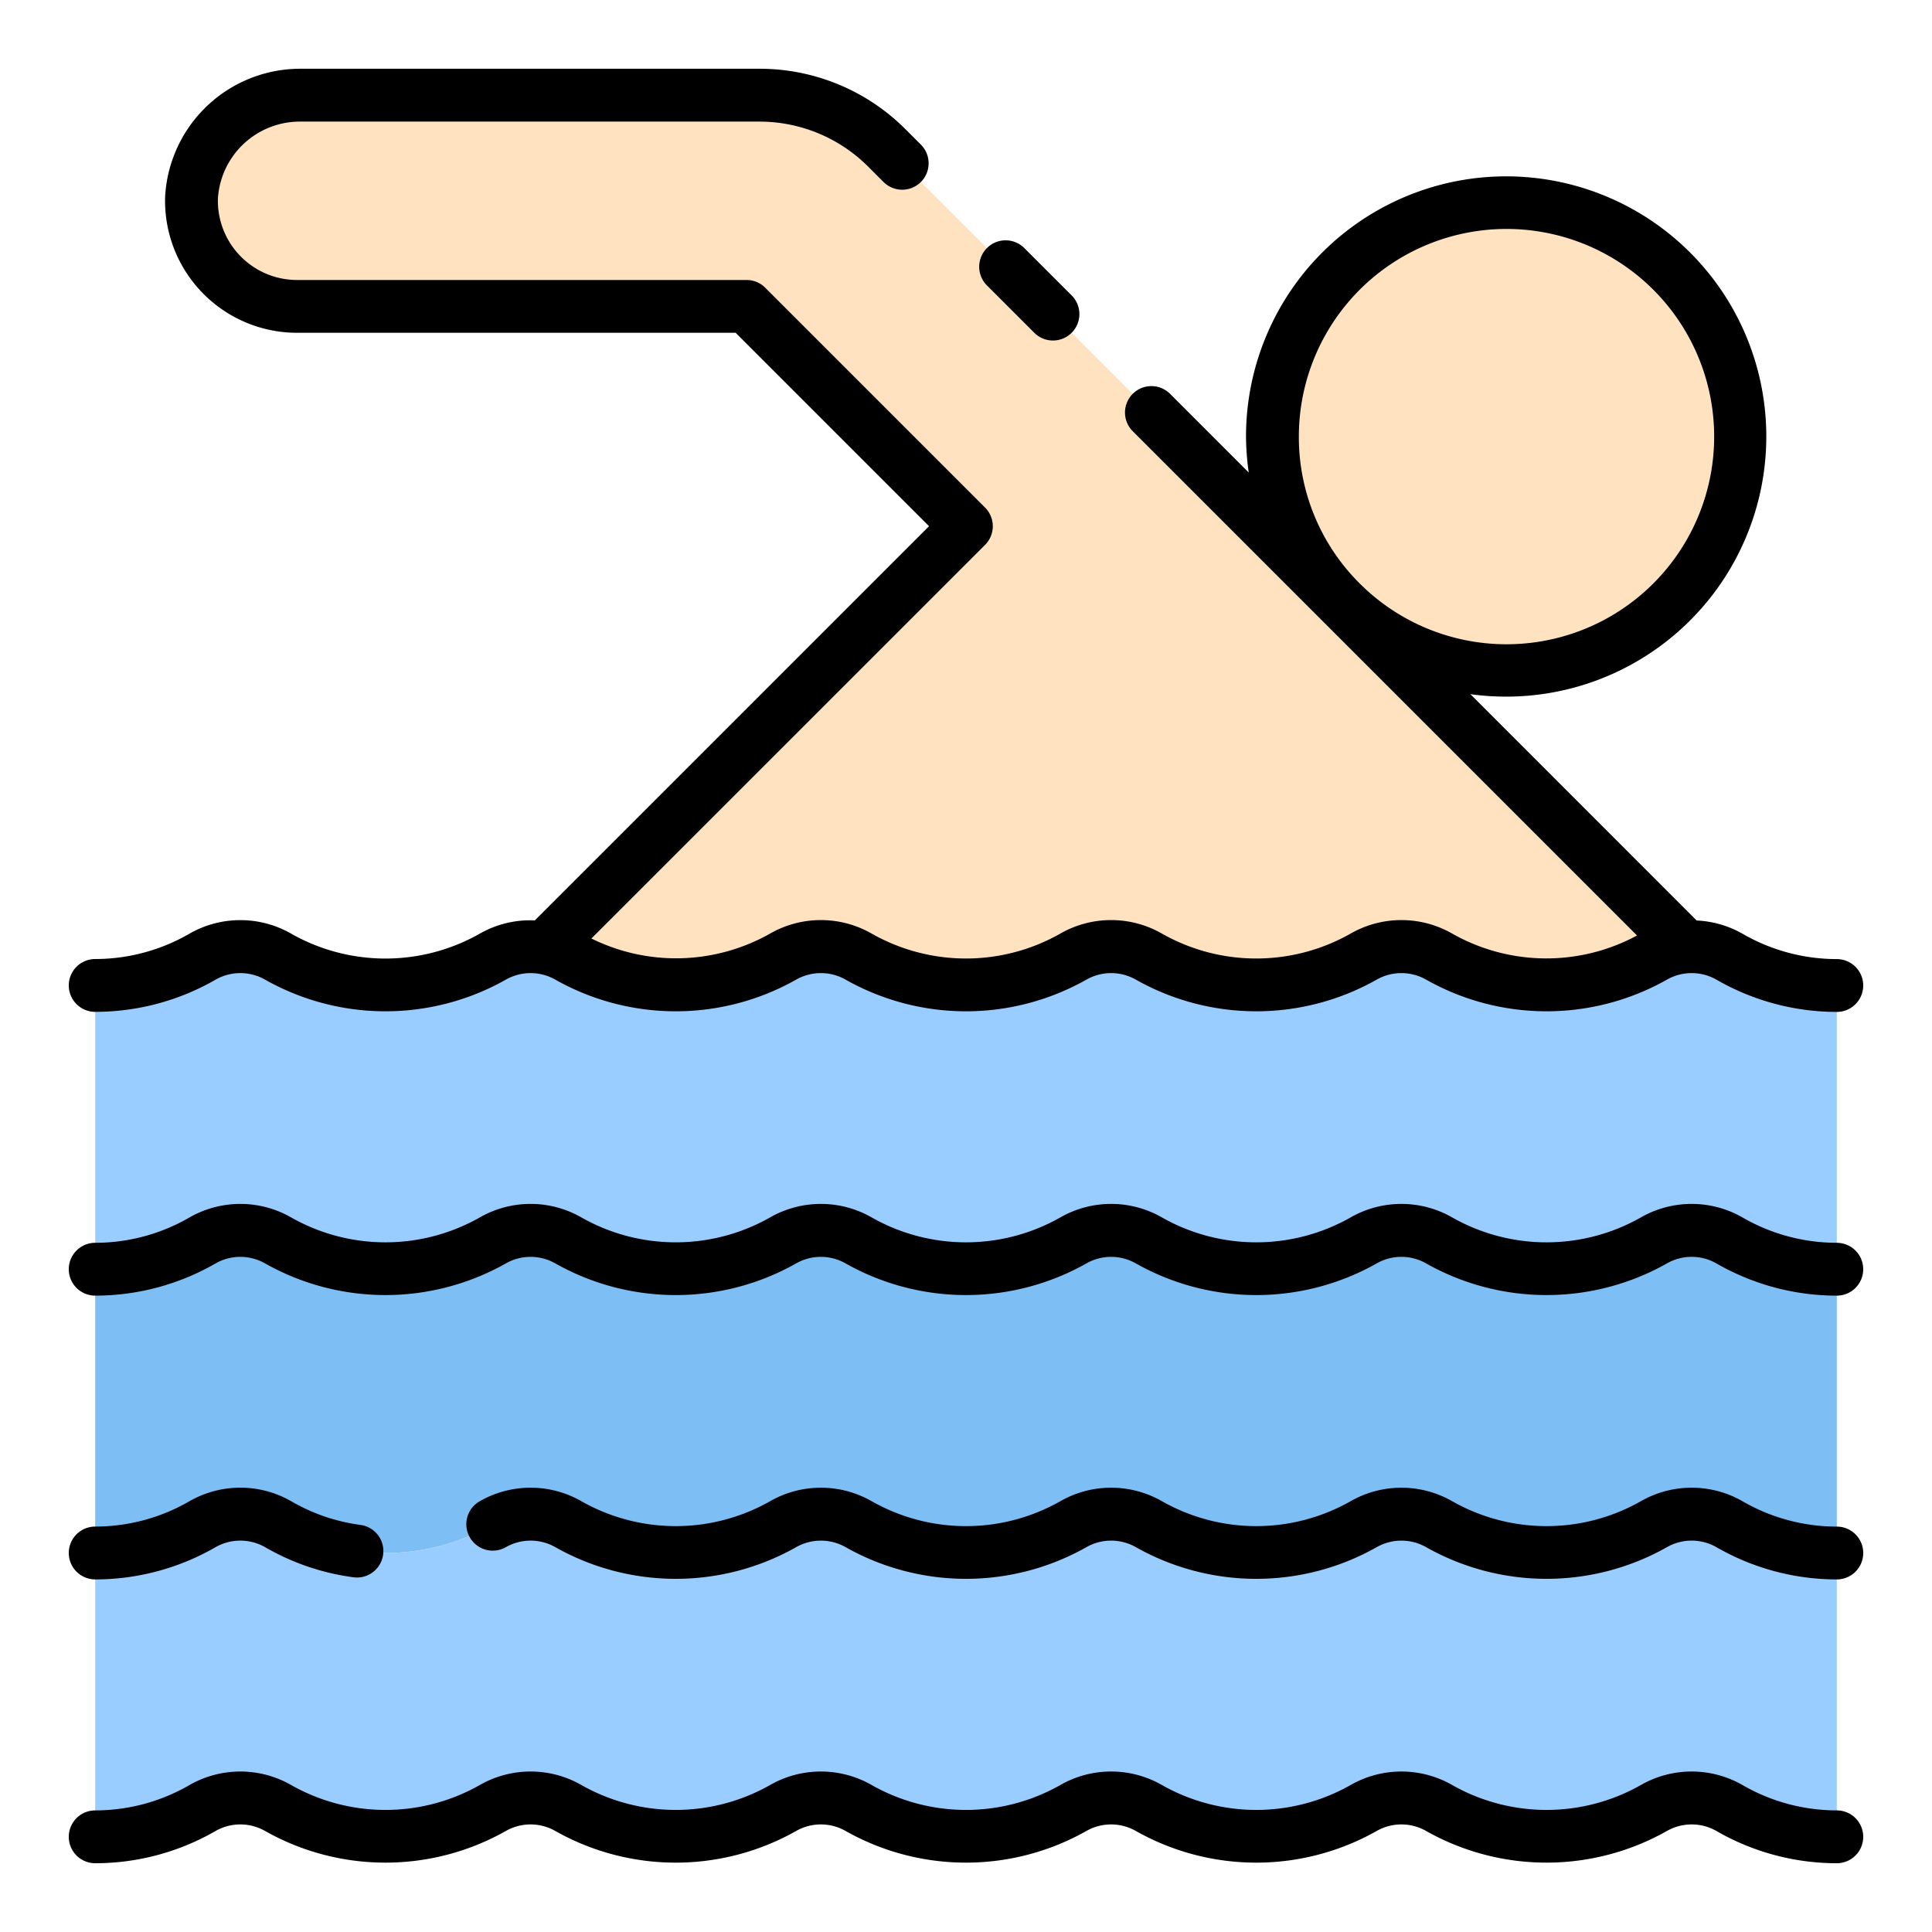 <?xml version="1.0" encoding="UTF-8"?>
<svg xmlns="http://www.w3.org/2000/svg" width="512" height="512" viewBox="0 0 128 128"><g><circle cx="99.808" cy="28.928" r="15.506" fill="#ffe3c1"/><path d="M19.683,20.3h29.78L64.025,34.863,36.087,62.8v.009a4.94,4.94,0,0,1,1.574.571,14.211,14.211,0,0,0,14.215,0,5.045,5.045,0,0,1,5.016,0,14.213,14.213,0,0,0,14.216,0,5.044,5.044,0,0,1,5.015,0,14.211,14.211,0,0,0,14.215,0,5.045,5.045,0,0,1,5.016,0,14.213,14.213,0,0,0,14.216,0,4.981,4.981,0,0,1,2.11-.642l0-.009L58.774,9.822a12,12,0,0,0-8.486-3.515H19.976a7.19,7.19,0,0,0-7.286,6.781A7,7,0,0,0,19.683,20.3Z" fill="#ffe3c1"/><path d="M121.693,102.891a14.148,14.148,0,0,1-7.108-1.906,5.048,5.048,0,0,0-5.015,0,14.207,14.207,0,0,1-14.216,0,5.05,5.05,0,0,0-5.016,0,14.2,14.2,0,0,1-14.215,0,5.048,5.048,0,0,0-5.015,0,14.207,14.207,0,0,1-14.216,0,5.05,5.05,0,0,0-5.016,0,14.2,14.2,0,0,1-14.215,0,5.048,5.048,0,0,0-5.015,0,14.2,14.2,0,0,1-14.215,0,5.05,5.05,0,0,0-5.016,0,14.148,14.148,0,0,1-7.108,1.906v18.8a14.148,14.148,0,0,0,7.108-1.906,5.05,5.05,0,0,1,5.016,0,14.2,14.2,0,0,0,14.215,0,5.048,5.048,0,0,1,5.015,0,14.2,14.2,0,0,0,14.215,0,5.05,5.05,0,0,1,5.016,0,14.207,14.207,0,0,0,14.216,0,5.048,5.048,0,0,1,5.015,0,14.2,14.2,0,0,0,14.215,0,5.05,5.05,0,0,1,5.016,0,14.207,14.207,0,0,0,14.216,0,5.048,5.048,0,0,1,5.015,0,14.148,14.148,0,0,0,7.108,1.906Z" fill="#9cf"/><path d="M121.693,84.089a14.148,14.148,0,0,1-7.108-1.906,5.048,5.048,0,0,0-5.015,0,14.207,14.207,0,0,1-14.216,0,5.05,5.05,0,0,0-5.016,0,14.2,14.2,0,0,1-14.215,0,5.048,5.048,0,0,0-5.015,0,14.207,14.207,0,0,1-14.216,0,5.05,5.05,0,0,0-5.016,0,14.2,14.2,0,0,1-14.215,0,5.048,5.048,0,0,0-5.015,0,14.2,14.2,0,0,1-14.215,0,5.045,5.045,0,0,0-5.016,0,14.148,14.148,0,0,1-7.108,1.906v18.8a14.148,14.148,0,0,0,7.108-1.906,5.05,5.05,0,0,1,5.016,0,14.2,14.2,0,0,0,14.215,0,5.048,5.048,0,0,1,5.015,0,14.2,14.2,0,0,0,14.215,0,5.05,5.05,0,0,1,5.016,0,14.207,14.207,0,0,0,14.216,0,5.048,5.048,0,0,1,5.015,0,14.2,14.2,0,0,0,14.215,0,5.05,5.05,0,0,1,5.016,0,14.207,14.207,0,0,0,14.216,0,5.048,5.048,0,0,1,5.015,0,14.148,14.148,0,0,0,7.108,1.906Z" fill="#7dbef4"/><path d="M121.693,65.286a14.147,14.147,0,0,1-7.108-1.905,5.044,5.044,0,0,0-5.015,0,14.213,14.213,0,0,1-14.216,0,5.045,5.045,0,0,0-5.016,0,14.211,14.211,0,0,1-14.215,0,5.044,5.044,0,0,0-5.015,0,14.213,14.213,0,0,1-14.216,0,5.045,5.045,0,0,0-5.016,0,14.211,14.211,0,0,1-14.215,0,5.044,5.044,0,0,0-5.015,0,14.211,14.211,0,0,1-14.215,0,5.045,5.045,0,0,0-5.016,0,14.147,14.147,0,0,1-7.108,1.905v18.8a14.148,14.148,0,0,0,7.108-1.906,5.045,5.045,0,0,1,5.016,0,14.2,14.2,0,0,0,14.215,0,5.048,5.048,0,0,1,5.015,0,14.2,14.2,0,0,0,14.215,0,5.05,5.05,0,0,1,5.016,0,14.207,14.207,0,0,0,14.216,0,5.048,5.048,0,0,1,5.015,0,14.2,14.2,0,0,0,14.215,0,5.05,5.05,0,0,1,5.016,0,14.207,14.207,0,0,0,14.216,0,5.048,5.048,0,0,1,5.015,0,14.148,14.148,0,0,0,7.108,1.906Z" fill="#9cf"/><g><path d="M121.693,119.943a12.479,12.479,0,0,1-6.232-1.67,6.773,6.773,0,0,0-6.768,0,12.665,12.665,0,0,1-12.463,0,6.776,6.776,0,0,0-6.767,0,12.669,12.669,0,0,1-12.464,0,6.773,6.773,0,0,0-6.768,0,12.663,12.663,0,0,1-12.462,0,6.778,6.778,0,0,0-6.768,0,12.669,12.669,0,0,1-12.464,0,6.773,6.773,0,0,0-6.768,0,12.663,12.663,0,0,1-12.462,0,6.778,6.778,0,0,0-6.768,0,12.47,12.47,0,0,1-6.232,1.671,1.75,1.75,0,0,0,0,3.5,15.971,15.971,0,0,0,7.984-2.141,3.314,3.314,0,0,1,3.264,0,16.216,16.216,0,0,0,15.966,0,3.316,3.316,0,0,1,3.264,0,16.217,16.217,0,0,0,15.968,0,3.314,3.314,0,0,1,3.264,0,16.216,16.216,0,0,0,15.966,0,3.316,3.316,0,0,1,3.264,0,16.217,16.217,0,0,0,15.968,0,3.312,3.312,0,0,1,3.263,0,16.218,16.218,0,0,0,15.967,0,3.314,3.314,0,0,1,3.264,0,15.971,15.971,0,0,0,7.984,2.141,1.75,1.75,0,0,0,0-3.5Z"/><path d="M121.693,101.141a12.47,12.47,0,0,1-6.232-1.671,6.773,6.773,0,0,0-6.768,0,12.662,12.662,0,0,1-12.463,0,6.776,6.776,0,0,0-6.767,0A12.664,12.664,0,0,1,77,99.47a6.773,6.773,0,0,0-6.768,0,12.66,12.66,0,0,1-12.462,0,6.778,6.778,0,0,0-6.768,0,12.664,12.664,0,0,1-12.464,0,6.773,6.773,0,0,0-6.768,0,1.75,1.75,0,0,0,1.752,3.03,3.316,3.316,0,0,1,3.264,0,16.217,16.217,0,0,0,15.968,0,3.319,3.319,0,0,1,3.264,0,16.216,16.216,0,0,0,15.966,0,3.316,3.316,0,0,1,3.264,0,16.217,16.217,0,0,0,15.968,0,3.317,3.317,0,0,1,3.263,0,16.218,16.218,0,0,0,15.967,0,3.314,3.314,0,0,1,3.264,0,15.981,15.981,0,0,0,7.984,2.141,1.75,1.75,0,0,0,0-3.5Z"/><path d="M6.307,104.641a15.972,15.972,0,0,0,7.984-2.142,3.319,3.319,0,0,1,3.264,0,15.831,15.831,0,0,0,5.862,2,1.75,1.75,0,0,0,.463-3.47,12.335,12.335,0,0,1-4.573-1.561,6.775,6.775,0,0,0-6.768,0,12.47,12.47,0,0,1-6.232,1.671,1.75,1.75,0,0,0,0,3.5Z"/><path d="M121.693,82.338a12.469,12.469,0,0,1-6.232-1.67,6.773,6.773,0,0,0-6.768,0,12.66,12.66,0,0,1-12.463,0,6.776,6.776,0,0,0-6.767,0,12.664,12.664,0,0,1-12.464,0,6.773,6.773,0,0,0-6.768,0,12.658,12.658,0,0,1-12.462,0,6.778,6.778,0,0,0-6.768,0,12.664,12.664,0,0,1-12.464,0,6.773,6.773,0,0,0-6.768,0,12.658,12.658,0,0,1-12.462,0,6.78,6.78,0,0,0-6.768,0,12.459,12.459,0,0,1-6.232,1.671,1.75,1.75,0,0,0,0,3.5A15.971,15.971,0,0,0,14.291,83.7a3.314,3.314,0,0,1,3.264,0,16.218,16.218,0,0,0,15.966,0,3.316,3.316,0,0,1,3.264,0,16.217,16.217,0,0,0,15.968,0,3.314,3.314,0,0,1,3.264,0,16.218,16.218,0,0,0,15.966,0,3.316,3.316,0,0,1,3.264,0,16.217,16.217,0,0,0,15.968,0,3.312,3.312,0,0,1,3.263,0,16.22,16.22,0,0,0,15.967,0,3.309,3.309,0,0,1,3.264,0,15.98,15.98,0,0,0,7.984,2.14,1.75,1.75,0,1,0,0-3.5Z"/><path d="M6.307,67.037A15.972,15.972,0,0,0,14.291,64.9a3.314,3.314,0,0,1,3.264,0,16.216,16.216,0,0,0,15.966,0,3.316,3.316,0,0,1,3.264,0,16.22,16.22,0,0,0,15.968,0,3.314,3.314,0,0,1,3.264,0,16.216,16.216,0,0,0,15.966,0,3.316,3.316,0,0,1,3.264,0,16.22,16.22,0,0,0,15.968,0,3.312,3.312,0,0,1,3.263,0,16.218,16.218,0,0,0,15.967,0,3.314,3.314,0,0,1,3.264,0,15.972,15.972,0,0,0,7.984,2.142,1.75,1.75,0,0,0,0-3.5,12.48,12.48,0,0,1-6.232-1.671,6.736,6.736,0,0,0-3.053-.885L97.417,45.99A17.235,17.235,0,1,0,82.552,28.928a17.555,17.555,0,0,0,.181,2.379l-5.179-5.18A1.75,1.75,0,1,0,75.079,28.6l33.379,33.379a12.652,12.652,0,0,1-12.228-.116,6.776,6.776,0,0,0-6.767,0,12.662,12.662,0,0,1-12.464,0,6.773,6.773,0,0,0-6.768,0,12.655,12.655,0,0,1-12.462,0,6.778,6.778,0,0,0-6.768,0,12.657,12.657,0,0,1-11.82.315L65.263,36.1a1.75,1.75,0,0,0,0-2.474L50.7,19.063a1.75,1.75,0,0,0-1.237-.513H19.683a5.247,5.247,0,0,1-5.245-5.409,5.443,5.443,0,0,1,5.539-5.084H50.288a10.181,10.181,0,0,1,7.248,3l1,1a1.75,1.75,0,1,0,2.475-2.475l-1-1a13.658,13.658,0,0,0-9.723-4.027H19.977a8.967,8.967,0,0,0-9.037,8.479,8.745,8.745,0,0,0,8.743,9.014H48.738L61.551,34.863,35.435,60.978a6.749,6.749,0,0,0-3.666.888,12.655,12.655,0,0,1-12.462,0,6.78,6.78,0,0,0-6.768,0,12.471,12.471,0,0,1-6.232,1.672,1.75,1.75,0,0,0,0,3.5ZM86.052,28.928a13.758,13.758,0,1,1,4.029,9.726A13.665,13.665,0,0,1,86.052,28.928Z"/><path d="M68.547,22.069a1.75,1.75,0,0,0,2.474-2.475l-3.18-3.18a1.75,1.75,0,0,0-2.475,2.474Z"/></g></g></svg>
